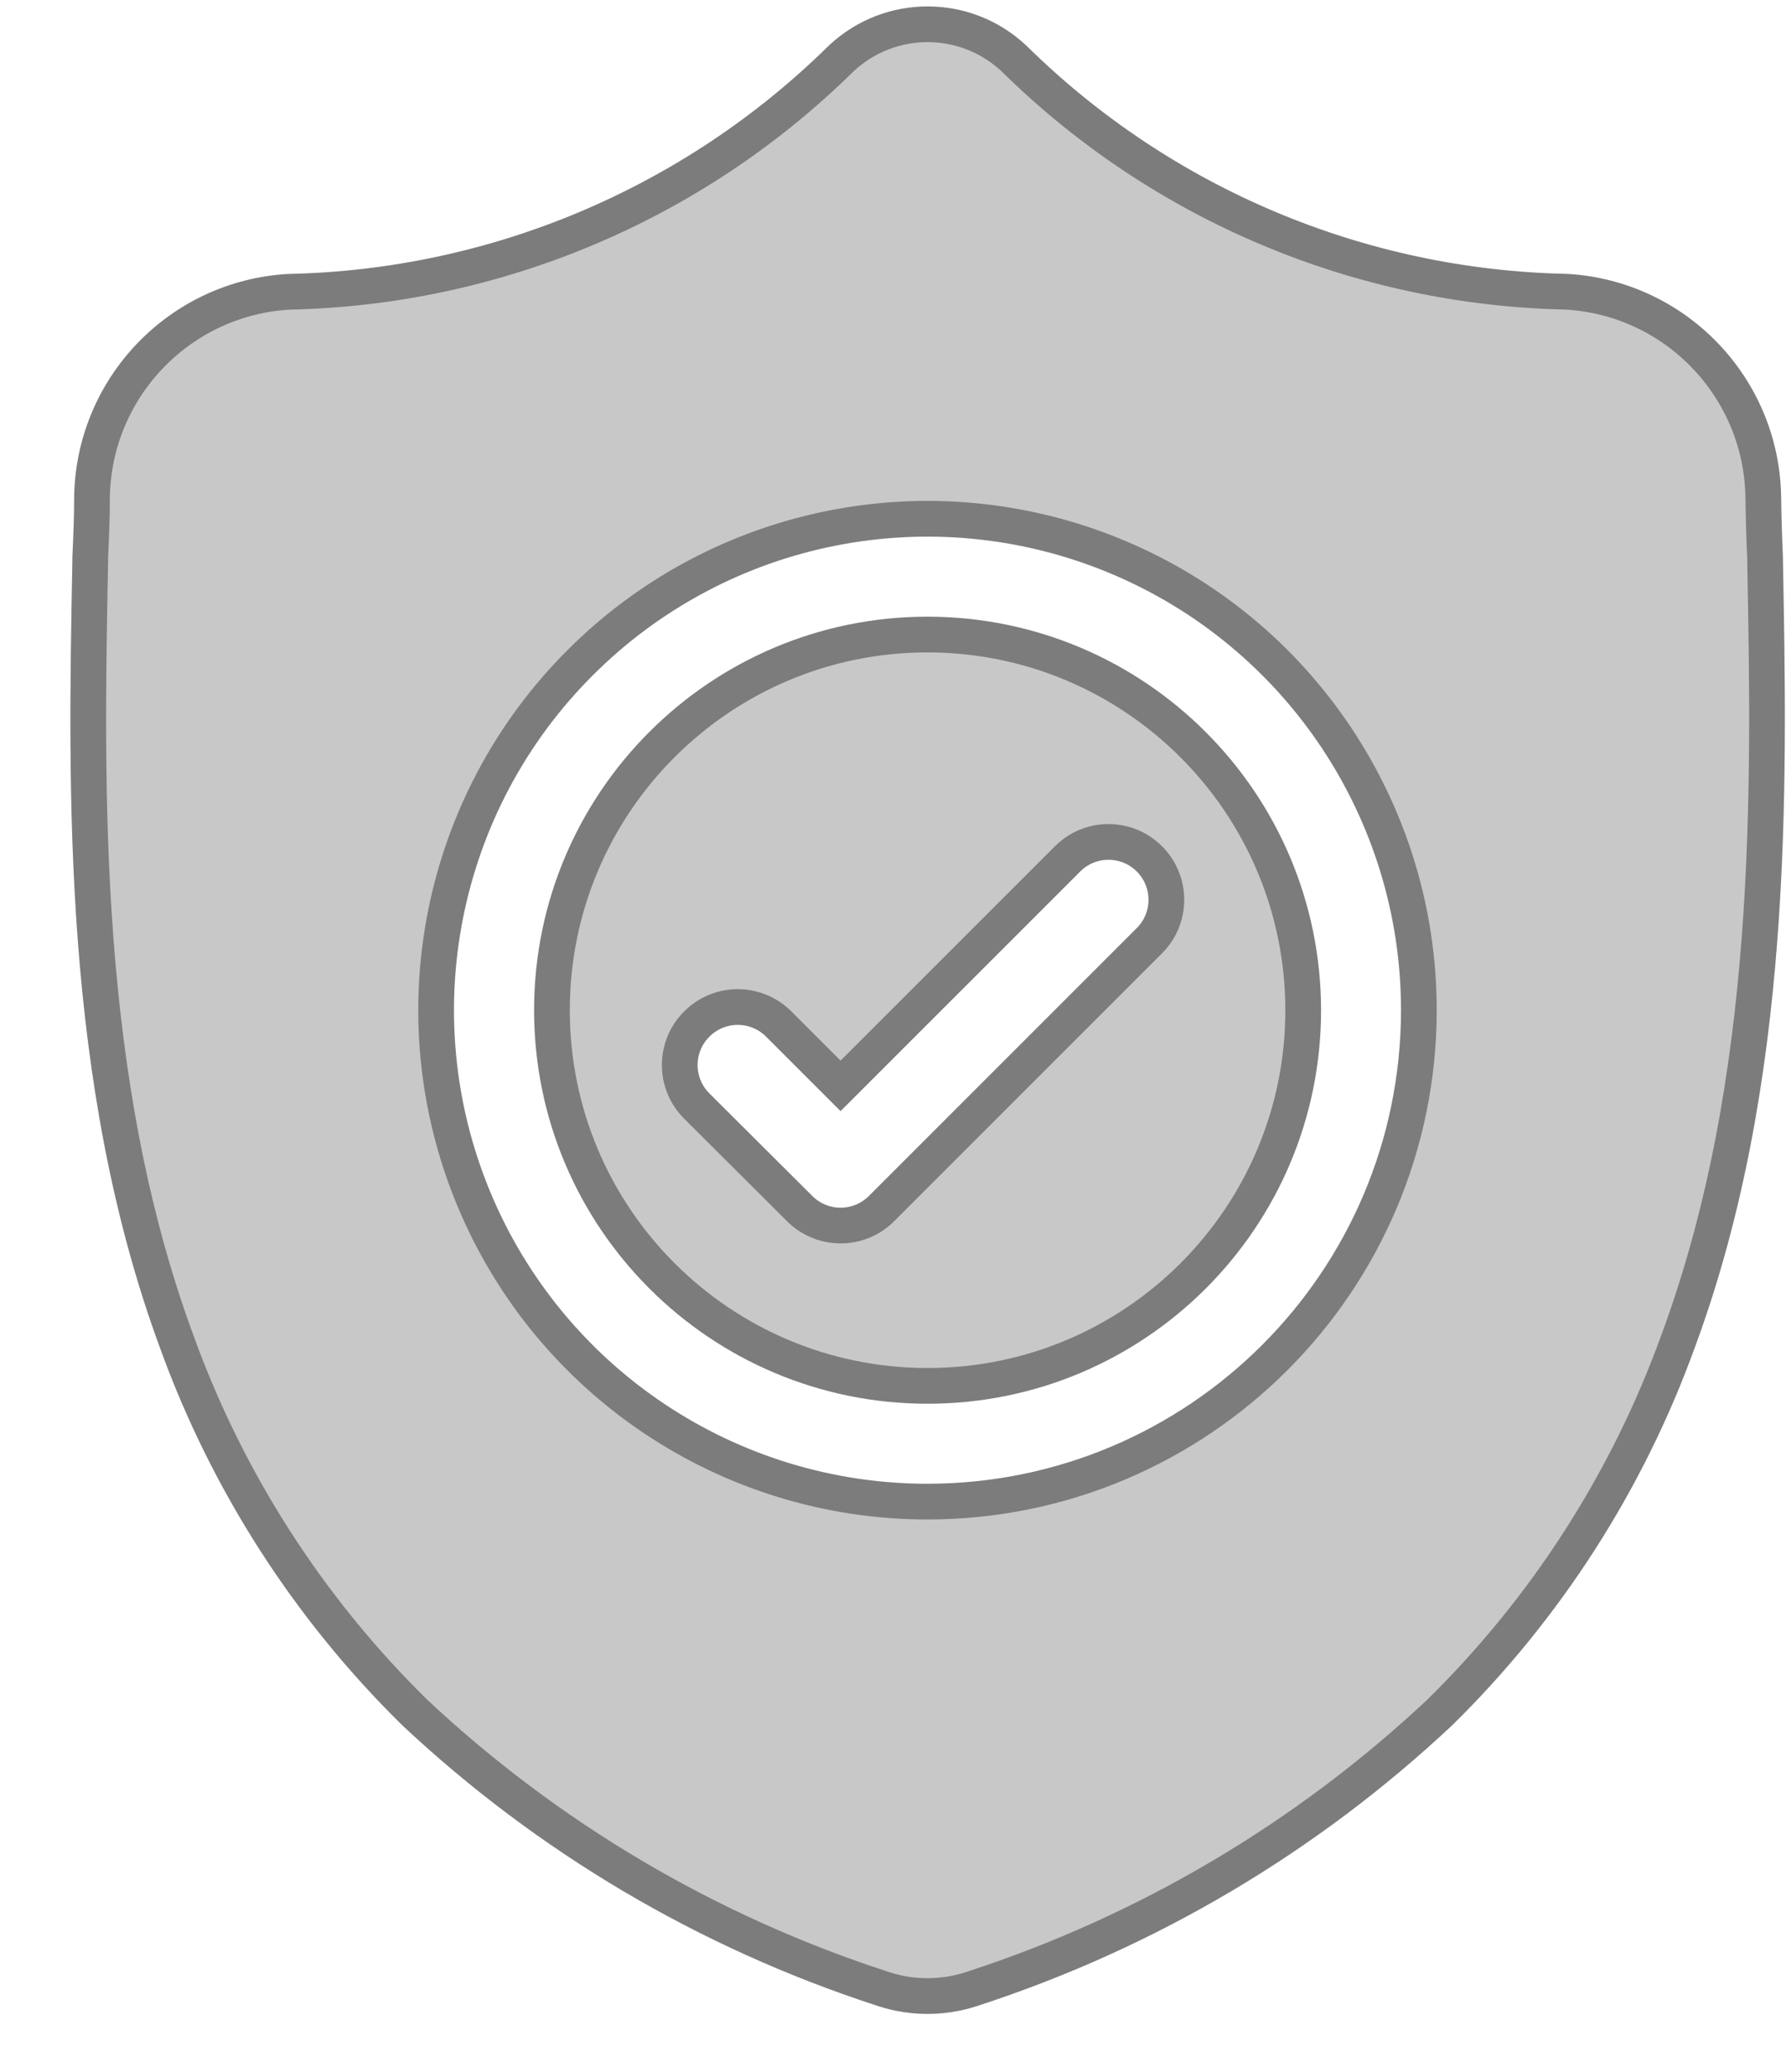 <?xml version="1.0" encoding="UTF-8"?>
<svg width="25px" height="29px" viewBox="0 0 25 29" version="1.1" xmlns="http://www.w3.org/2000/svg" xmlns:xlink="http://www.w3.org/1999/xlink">
    <!-- Generator: Sketch 53.1 (72631) - https://sketchapp.com -->
    <title>ic-domain</title>
    <desc>Created with Sketch.</desc>
    <g id="Page-1" stroke="none" stroke-width="1" fill="none" fill-rule="evenodd" fill-opacity="0.42">
        <g id="ic-domain" transform="translate(1, 0)" fill="#7C7C7C" fill-rule="nonzero" stroke="#7C7C7C" stroke-width="0.5">
            <g id="Group_2417" transform="translate(6.726, 8.881)">
                <path d="M5.258,0 C2.354,-1.77813401e-16 3.55626802e-16,2.354 0,5.258 C-3.55626802e-16,8.162 2.354,10.516 5.258,10.516 C8.162,10.516 10.516,8.162 10.516,5.258 C10.513,2.355 8.161,0.003 5.258,0 Z M8.38,4.268 L4.613,8.035 C4.461,8.187 4.255,8.272 4.04,8.272 C3.826,8.272 3.62,8.187 3.468,8.035 L2.028,6.6 C1.71,6.284 1.709,5.77 2.026,5.453 C2.342,5.135 2.855,5.134 3.173,5.45 L4.04,6.317 L7.235,3.123 C7.554,2.823 8.053,2.83 8.363,3.14 C8.673,3.45 8.68,3.949 8.38,4.268 Z" id="Path_1347"></path>
            </g>
            <g id="Group_2419" transform="translate(0.234, 0.34)">
                <path d="M23.473,7.488 L23.473,7.466 C23.46,7.18 23.452,6.894 23.448,6.608 C23.419,5.08 22.219,3.832 20.694,3.743 C17.797,3.684 15.033,2.519 12.968,0.487 L12.95,0.47 C12.273,-0.157 11.227,-0.157 10.55,0.47 L10.532,0.487 C8.467,2.518 5.704,3.684 2.808,3.744 C1.283,3.833 0.083,5.081 0.054,6.609 C0.054,6.919 0.041,7.199 0.029,7.466 L0.029,7.516 C-0.033,10.752 -0.109,14.778 1.238,18.433 C1.945,20.392 3.084,22.167 4.57,23.627 C6.435,25.376 8.663,26.693 11.094,27.486 C11.181,27.516 11.27,27.541 11.361,27.559 C11.617,27.61 11.881,27.61 12.137,27.559 C12.228,27.541 12.317,27.516 12.405,27.486 C14.834,26.692 17.059,25.374 18.922,23.625 C20.408,22.165 21.547,20.39 22.256,18.431 C23.611,14.764 23.534,10.729 23.473,7.488 L23.473,7.488 Z M11.75,20.677 C8.968,20.677 6.46,19.002 5.395,16.432 C4.33,13.861 4.918,10.903 6.886,8.936 C8.853,6.968 11.811,6.38 14.382,7.445 C16.952,8.51 18.627,11.018 18.627,13.8 C18.623,17.596 15.546,20.673 11.75,20.677 L11.75,20.677 Z" id="Path_1350"></path>
            </g>
        </g>
    </g>
</svg>